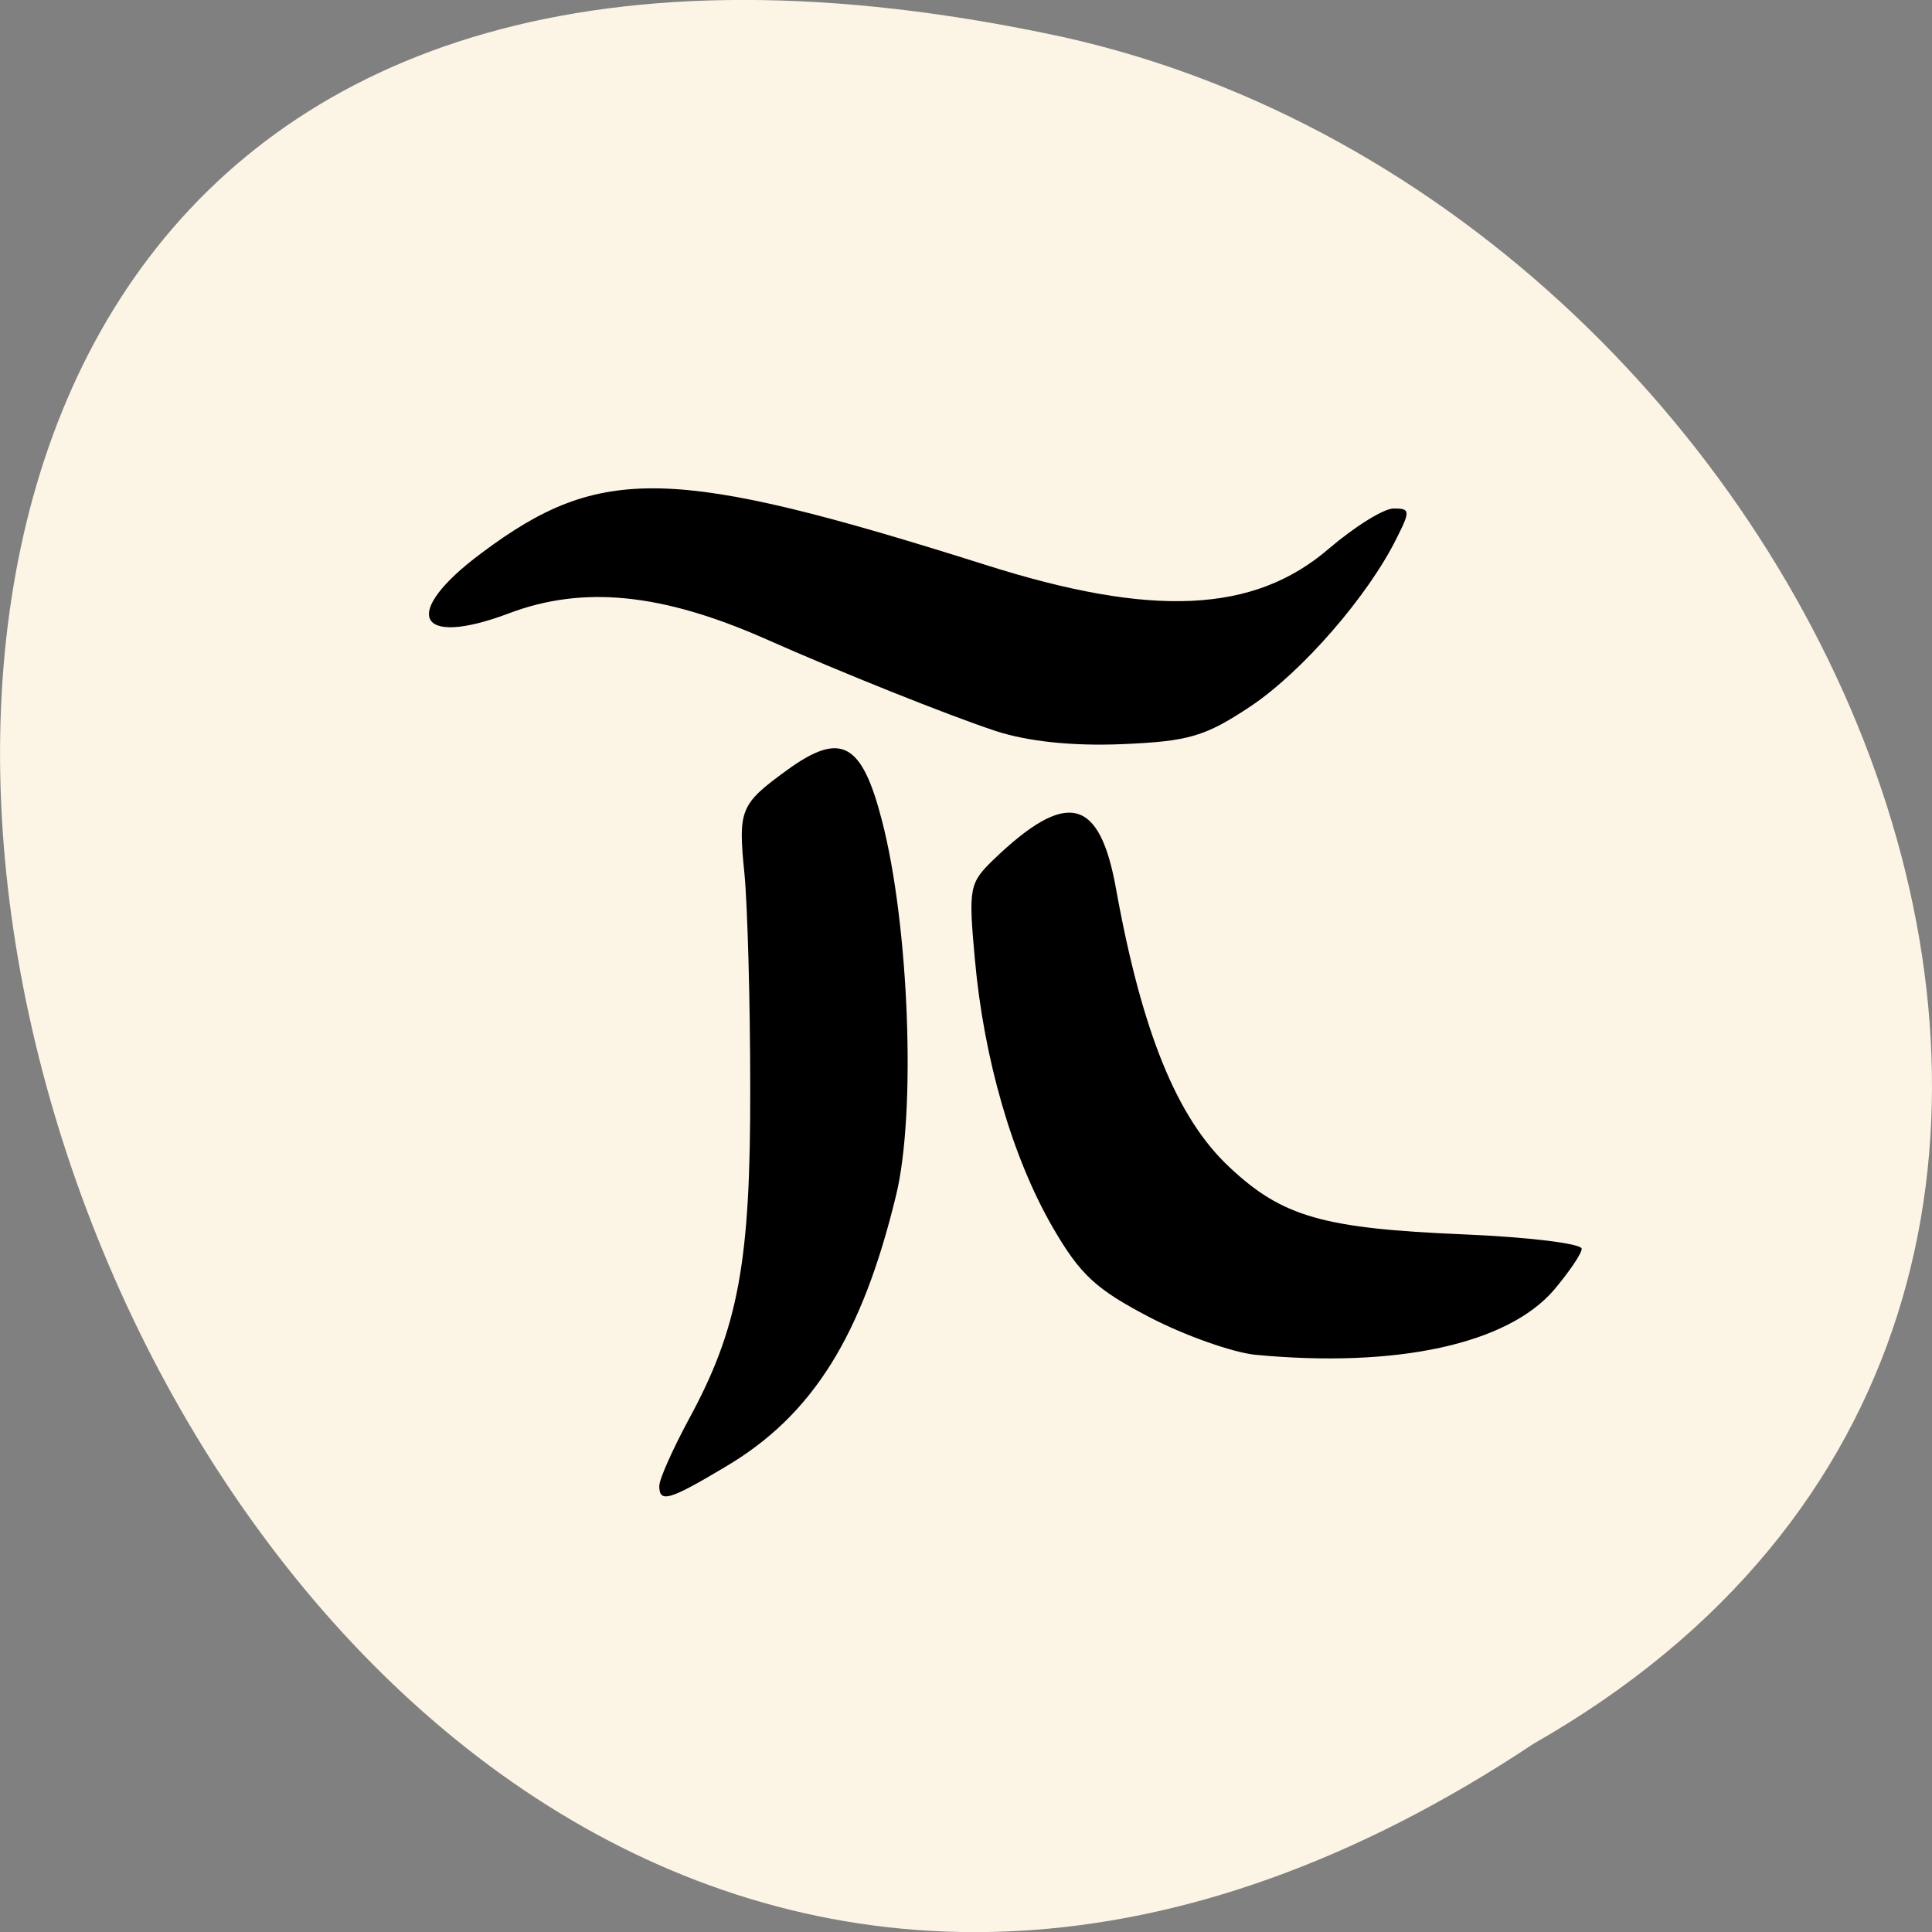 <svg xmlns="http://www.w3.org/2000/svg" viewBox="0 0 22 22"><rect x="0" y="0" width="22" height="22" fill="#808080" stroke="none"/><path d="m 17.465 19.855 c -16.539 10.996 -26.727 -24.07 -5.344 -19.43 c 8.836 1.98 14.195 14.387 5.344 19.43" fill="#fcf4e5"/><path d="m 7.508 16.918 c 0 -0.074 0.148 -0.406 0.328 -0.742 c 0.574 -1.051 0.711 -1.801 0.707 -3.785 c 0 -0.984 -0.031 -2.082 -0.066 -2.445 c -0.074 -0.73 -0.047 -0.789 0.484 -1.176 c 0.613 -0.445 0.852 -0.32 1.082 0.574 c 0.309 1.188 0.391 3.328 0.16 4.27 c -0.387 1.598 -0.949 2.5 -1.938 3.086 c -0.648 0.387 -0.758 0.418 -0.758 0.219 m 6.785 -1.492 c -0.254 -0.027 -0.793 -0.215 -1.199 -0.426 c -0.613 -0.32 -0.793 -0.484 -1.109 -1.031 c -0.457 -0.793 -0.781 -1.91 -0.883 -3.047 c -0.074 -0.809 -0.063 -0.867 0.207 -1.129 c 0.84 -0.809 1.215 -0.719 1.402 0.336 c 0.293 1.617 0.691 2.602 1.289 3.16 c 0.602 0.566 1.066 0.699 2.668 0.766 c 0.738 0.031 1.344 0.105 1.344 0.164 c 0 0.055 -0.145 0.266 -0.316 0.469 c -0.531 0.617 -1.789 0.891 -3.402 0.738 m -2.961 -7.105 c -0.52 -0.172 -1.754 -0.664 -2.625 -1.051 c -1.172 -0.516 -2.066 -0.605 -2.906 -0.289 c -1.063 0.402 -1.246 0.004 -0.313 -0.688 c 1.352 -1.01 2.168 -0.988 5.73 0.137 c 1.902 0.605 3.059 0.551 3.91 -0.18 c 0.297 -0.254 0.629 -0.461 0.742 -0.461 c 0.188 0 0.191 0.027 0.035 0.336 c -0.328 0.664 -1.078 1.523 -1.66 1.914 c -0.523 0.348 -0.707 0.402 -1.473 0.434 c -0.566 0.023 -1.07 -0.031 -1.441 -0.152"/></svg>